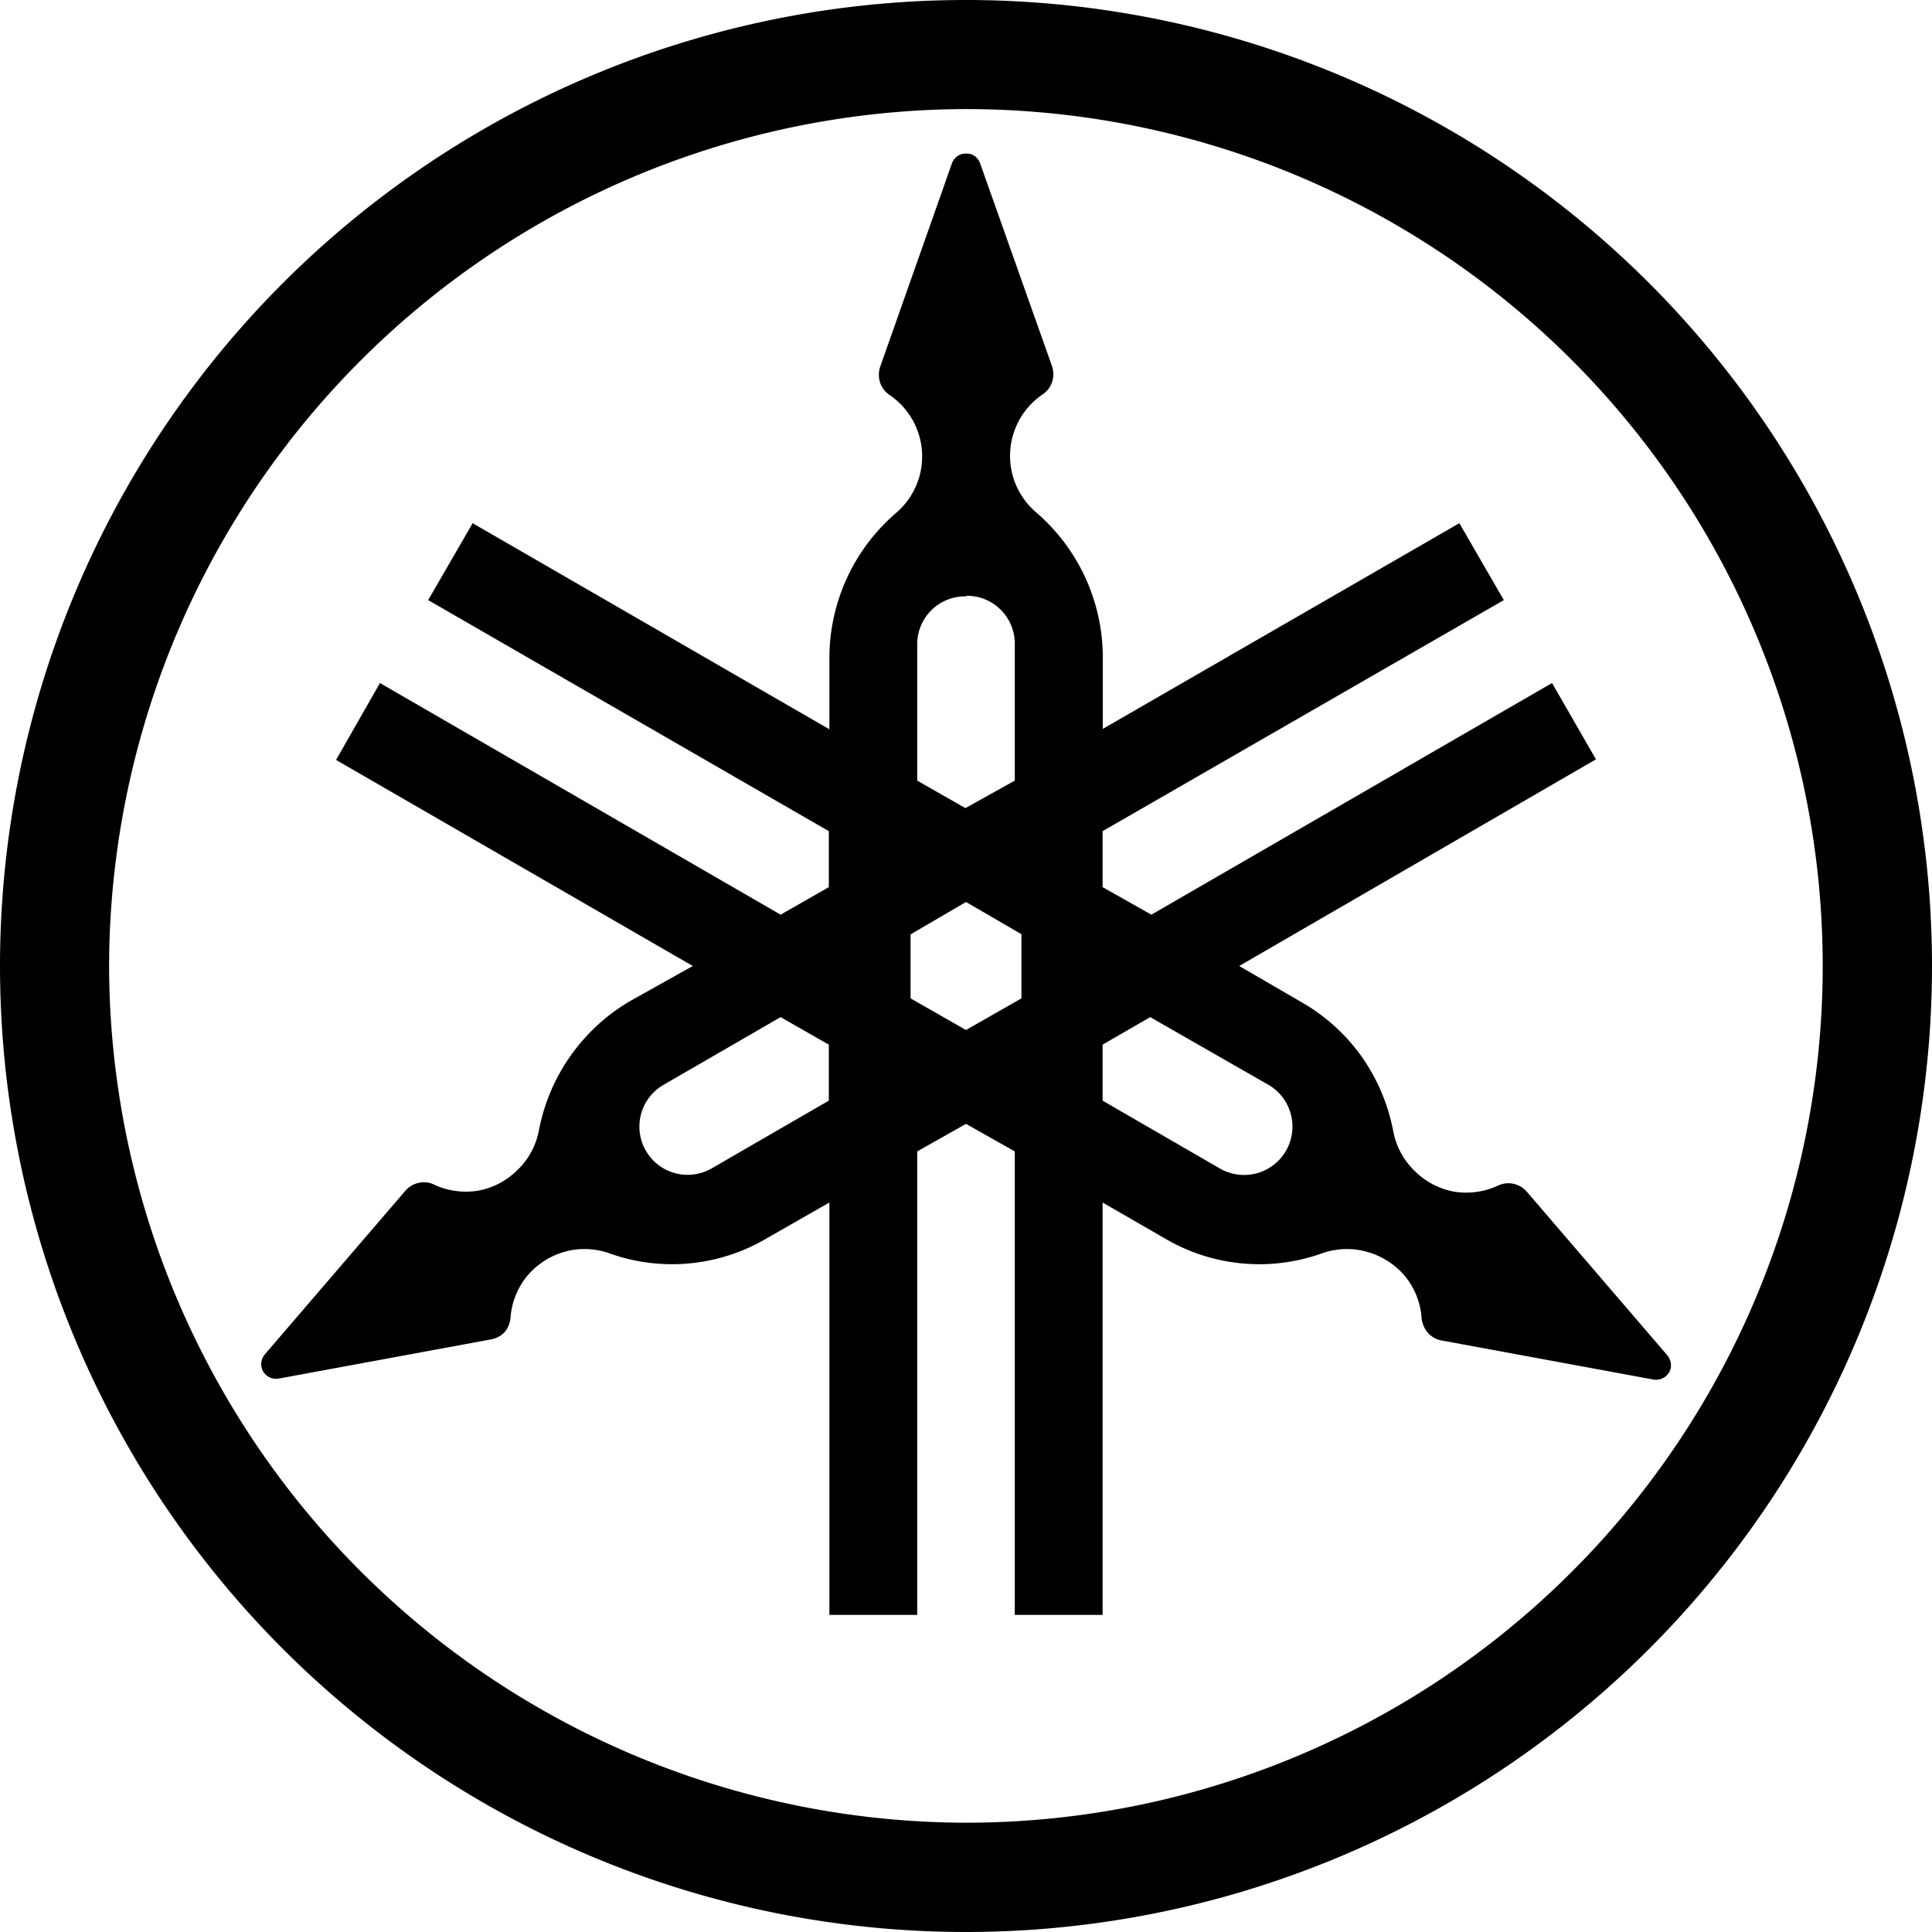 <svg xmlns="http://www.w3.org/2000/svg" viewBox="0 0 99 99"><title>Fichier 1</title><g id="Calque_2" data-name="Calque 2"><g id="svg5398"><path id="path5411" d="M49.5,0A49.51,49.51,0,0,1,99,49.5,49.51,49.51,0,0,1,49.5,99,49.51,49.51,0,0,1,0,49.5,49.51,49.51,0,0,1,49.5,0Zm0,5.59A44,44,0,0,0,5.59,49.5,44,44,0,0,0,49.5,93.4,43.9,43.9,0,0,0,93.4,49.5,43.9,43.9,0,0,0,49.5,5.59Zm0,2.28a.73.73,0,0,1,.44.12.79.79,0,0,1,.28.37l3.69,10.41a1.3,1.3,0,0,1,0,.81,1.21,1.21,0,0,1-.47.62,3.81,3.81,0,0,0-1.56,4.12,3.82,3.82,0,0,0,1.22,1.94,9.81,9.81,0,0,1,3.41,7.37v3.72L74.78,26.81l2.28,3.94L56.5,42.59v2.87L59,46.87,79.53,35l2.25,3.91L63.5,49.5l3.22,1.87a9.66,9.66,0,0,1,3.06,2.78A9.84,9.84,0,0,1,71.4,58a3.79,3.79,0,0,0,1.09,2,3.84,3.84,0,0,0,2,1.06,3.88,3.88,0,0,0,2.28-.31,1.22,1.22,0,0,1,.78-.09,1.26,1.26,0,0,1,.69.41l7.19,8.37a.82.82,0,0,1,.19.44.71.71,0,0,1-.09.44.78.78,0,0,1-.34.31.8.8,0,0,1-.47.06l-10.84-2a1.21,1.21,0,0,1-.69-.37,1.34,1.34,0,0,1-.34-.75A3.82,3.82,0,0,0,72,65.4a3.89,3.89,0,0,0-1.94-1.25,3.8,3.8,0,0,0-2.28.06,9.53,9.53,0,0,1-8.09-.75L56.5,61.62V82.75H52V59L49.5,57.59,47,59V82.75H42.5V61.62l-3.22,1.84a9.53,9.53,0,0,1-8.09.75,3.8,3.8,0,0,0-2.28-.06A3.88,3.88,0,0,0,27,65.4a3.82,3.82,0,0,0-.84,2.12,1.3,1.3,0,0,1-.31.75,1.29,1.29,0,0,1-.72.37l-10.84,2a.79.79,0,0,1-.47-.06.76.76,0,0,1-.34-.31.73.73,0,0,1-.09-.44.82.82,0,0,1,.19-.44l7.19-8.37a1.25,1.25,0,0,1,.69-.41,1.21,1.21,0,0,1,.78.09,3.88,3.88,0,0,0,2.28.31,3.84,3.84,0,0,0,2-1.06,3.79,3.79,0,0,0,1.09-2,9.81,9.81,0,0,1,4.69-6.66L35.5,49.5,17.22,38.94,19.47,35,40,46.87l2.47-1.41V42.59L21.94,30.75l2.28-3.94L42.5,37.37V33.66a9.81,9.81,0,0,1,3.41-7.37,3.83,3.83,0,0,0,1.22-1.94,3.81,3.81,0,0,0-1.56-4.12,1.22,1.22,0,0,1-.47-.62,1.31,1.31,0,0,1,0-.81L48.78,8.37A.79.79,0,0,1,49.06,8,.74.74,0,0,1,49.5,7.87Zm0,22.69A2.45,2.45,0,0,0,47,33v7l2.47,1.41L52,40V33a2.45,2.45,0,0,0-2.47-2.47Zm0,15.66-2.84,1.66v3.28l2.84,1.62,2.84-1.62V47.87ZM40,52.12l-6,3.47a2.47,2.47,0,1,0,2.47,4.28l6-3.47V53.53Zm18.94,0L56.5,53.53v2.87l6,3.47A2.47,2.47,0,1,0,65,55.59Z"/></g></g></svg>